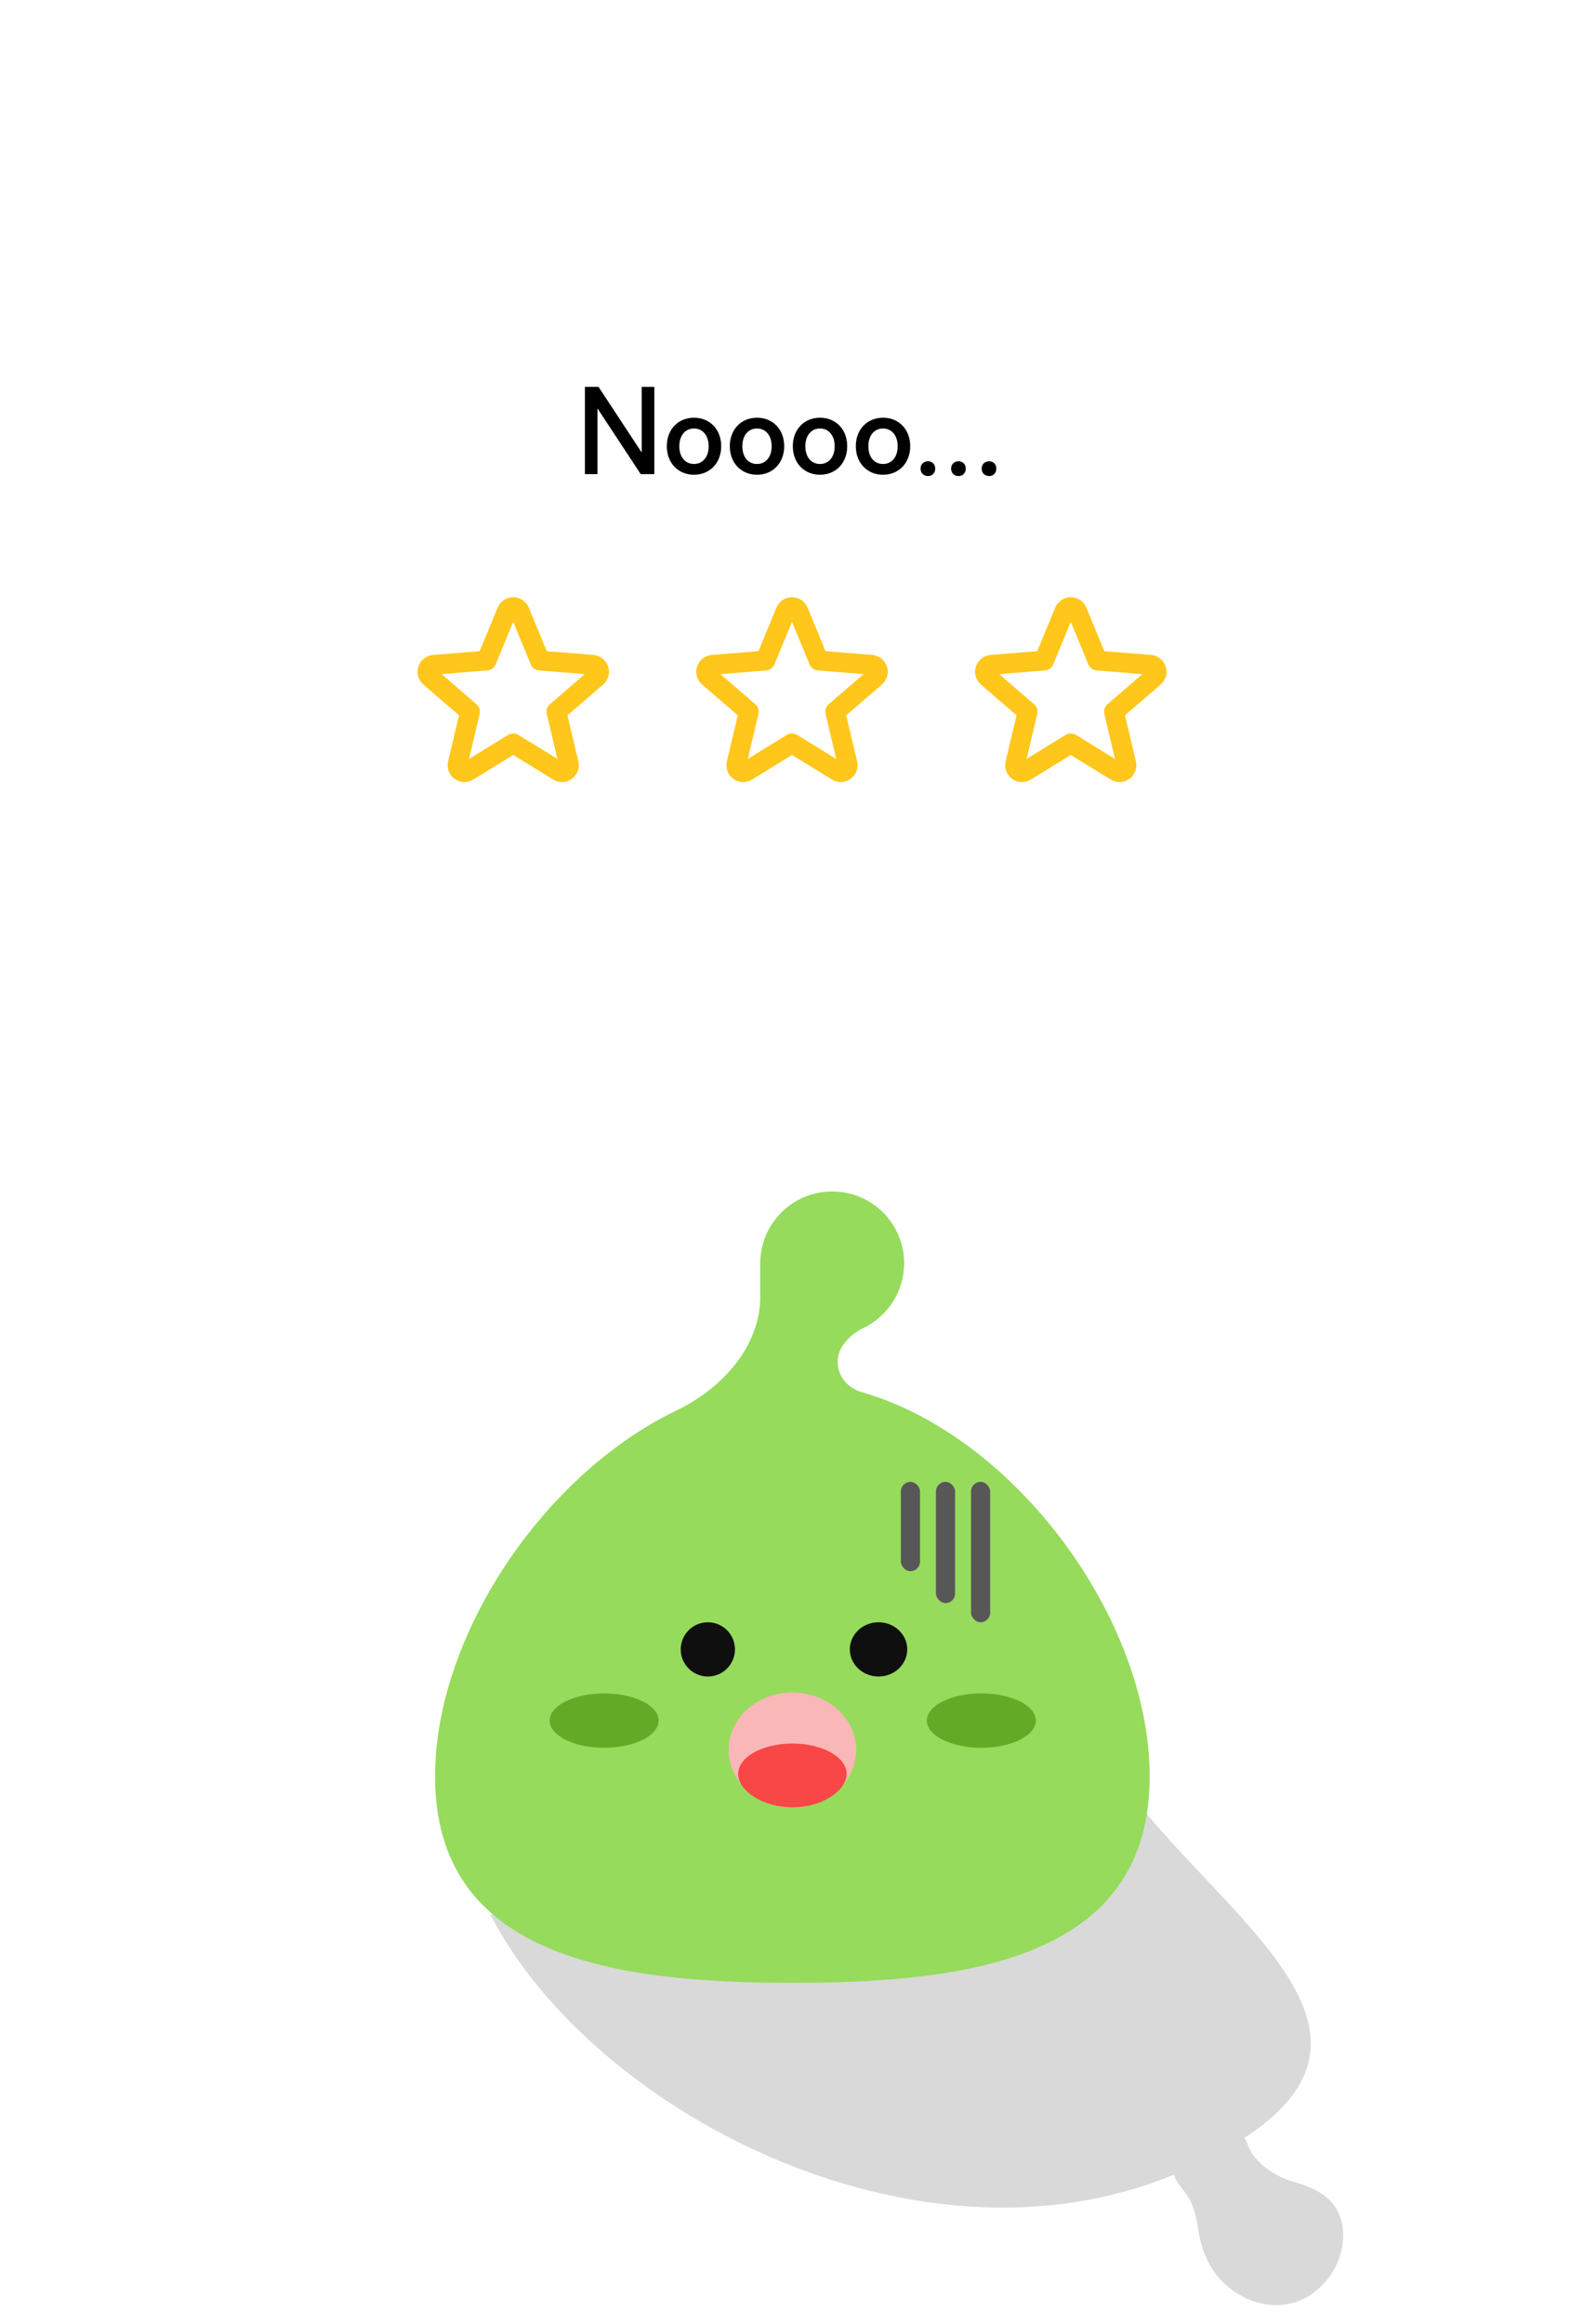 <svg width="375" height="550" viewBox="0 0 375 550" fill="none" xmlns="http://www.w3.org/2000/svg">
<rect width="375" height="550" fill="white"/>
<path d="M154.91 91.56V112.224H151.69L141.442 96.656V112.224H138.474V91.56H141.694L151.914 107.1V91.56H154.91ZM164.299 109.816C166.371 109.816 167.771 108.164 167.771 105.616C167.771 103.096 166.371 101.416 164.299 101.416C162.227 101.416 160.827 103.068 160.827 105.616C160.827 108.164 162.199 109.816 164.299 109.816ZM164.299 98.868C168.079 98.868 170.739 101.668 170.739 105.616C170.739 109.536 168.079 112.364 164.299 112.364C160.519 112.364 157.859 109.536 157.859 105.616C157.859 101.668 160.519 98.868 164.299 98.868ZM179.216 109.816C181.288 109.816 182.688 108.164 182.688 105.616C182.688 103.096 181.288 101.416 179.216 101.416C177.144 101.416 175.744 103.068 175.744 105.616C175.744 108.164 177.116 109.816 179.216 109.816ZM179.216 98.868C182.996 98.868 185.656 101.668 185.656 105.616C185.656 109.536 182.996 112.364 179.216 112.364C175.436 112.364 172.776 109.536 172.776 105.616C172.776 101.668 175.436 98.868 179.216 98.868ZM194.132 109.816C196.204 109.816 197.604 108.164 197.604 105.616C197.604 103.096 196.204 101.416 194.132 101.416C192.06 101.416 190.66 103.068 190.66 105.616C190.66 108.164 192.032 109.816 194.132 109.816ZM194.132 98.868C197.912 98.868 200.572 101.668 200.572 105.616C200.572 109.536 197.912 112.364 194.132 112.364C190.352 112.364 187.692 109.536 187.692 105.616C187.692 101.668 190.352 98.868 194.132 98.868ZM209.049 109.816C211.121 109.816 212.521 108.164 212.521 105.616C212.521 103.096 211.121 101.416 209.049 101.416C206.977 101.416 205.577 103.068 205.577 105.616C205.577 108.164 206.949 109.816 209.049 109.816ZM209.049 98.868C212.829 98.868 215.489 101.668 215.489 105.616C215.489 109.536 212.829 112.364 209.049 112.364C205.269 112.364 202.609 109.536 202.609 105.616C202.609 101.668 205.269 98.868 209.049 98.868ZM219.699 109.172C220.707 109.172 221.407 109.9 221.407 110.908C221.407 111.944 220.707 112.672 219.699 112.672C218.663 112.672 217.935 111.944 217.935 110.908C217.935 109.9 218.663 109.172 219.699 109.172ZM226.932 109.172C227.94 109.172 228.64 109.9 228.64 110.908C228.64 111.944 227.94 112.672 226.932 112.672C225.896 112.672 225.168 111.944 225.168 110.908C225.168 109.9 225.896 109.172 226.932 109.172ZM234.165 109.172C235.173 109.172 235.873 109.9 235.873 110.908C235.873 111.944 235.173 112.672 234.165 112.672C233.129 112.672 232.401 111.944 232.401 110.908C232.401 109.9 233.129 109.172 234.165 109.172Z" fill="black"/>
<path d="M143.961 157.749C143.719 157.002 143.26 156.343 142.643 155.856C142.027 155.37 141.279 155.077 140.496 155.015L129.443 154.122L125.178 143.808C124.878 143.079 124.368 142.455 123.713 142.017C123.058 141.578 122.288 141.344 121.5 141.344C120.712 141.344 119.941 141.578 119.286 142.017C118.632 142.455 118.122 143.079 117.822 143.808L113.56 154.124L102.508 155.015C101.723 155.08 100.975 155.375 100.357 155.863C99.74 156.352 99.281 157.012 99.037 157.761C98.794 158.51 98.777 159.314 98.99 160.072C99.202 160.831 99.633 161.509 100.23 162.023L108.664 169.296L106.086 180.175C105.898 180.942 105.942 181.748 106.214 182.489C106.485 183.231 106.971 183.875 107.609 184.34C108.248 184.804 109.01 185.068 109.8 185.098C110.589 185.128 111.369 184.922 112.041 184.507L121.5 178.685L130.959 184.507C131.63 184.919 132.409 185.123 133.197 185.092C133.984 185.062 134.745 184.798 135.383 184.335C136.02 183.872 136.506 183.23 136.779 182.49C137.051 181.751 137.098 180.947 136.914 180.181L134.336 169.302L142.769 162.029C143.37 161.514 143.803 160.832 144.016 160.07C144.228 159.308 144.209 158.5 143.961 157.749ZM130.197 166.675C129.872 166.955 129.63 167.32 129.498 167.728C129.365 168.137 129.348 168.574 129.447 168.992L131.965 179.624L122.728 173.945C122.359 173.717 121.934 173.597 121.5 173.597C121.066 173.597 120.641 173.717 120.271 173.945L111.035 179.624L113.553 168.999C113.652 168.582 113.634 168.145 113.502 167.736C113.37 167.328 113.128 166.963 112.803 166.683L104.547 159.554L115.367 158.681C115.798 158.646 116.21 158.493 116.559 158.239C116.909 157.985 117.181 157.639 117.346 157.24L121.5 147.181L125.654 157.24C125.819 157.639 126.091 157.985 126.44 158.239C126.789 158.493 127.202 158.646 127.633 158.681L138.453 159.554L130.197 166.675Z" fill="#FFC61B"/>
<path d="M209.961 157.749C209.719 157.002 209.26 156.343 208.643 155.856C208.027 155.37 207.279 155.077 206.496 155.015L195.443 154.122L191.178 143.808C190.878 143.079 190.368 142.455 189.713 142.017C189.058 141.578 188.288 141.344 187.5 141.344C186.712 141.344 185.941 141.578 185.286 142.017C184.632 142.455 184.122 143.079 183.822 143.808L179.56 154.124L168.508 155.015C167.723 155.08 166.975 155.375 166.357 155.863C165.74 156.352 165.281 157.012 165.037 157.761C164.794 158.51 164.777 159.314 164.99 160.072C165.202 160.831 165.634 161.509 166.23 162.023L174.664 169.296L172.086 180.175C171.898 180.942 171.942 181.748 172.214 182.489C172.485 183.231 172.971 183.875 173.609 184.34C174.248 184.804 175.01 185.068 175.8 185.098C176.589 185.128 177.369 184.922 178.041 184.507L187.5 178.685L196.959 184.507C197.63 184.919 198.409 185.123 199.197 185.092C199.984 185.062 200.745 184.798 201.383 184.335C202.02 183.872 202.506 183.23 202.779 182.49C203.051 181.751 203.098 180.947 202.914 180.181L200.336 169.302L208.769 162.029C209.37 161.514 209.803 160.832 210.016 160.07C210.228 159.308 210.209 158.5 209.961 157.749ZM196.197 166.675C195.872 166.955 195.63 167.32 195.498 167.728C195.365 168.137 195.348 168.574 195.447 168.992L197.965 179.624L188.728 173.945C188.359 173.717 187.934 173.597 187.5 173.597C187.066 173.597 186.641 173.717 186.271 173.945L177.035 179.624L179.553 168.999C179.652 168.582 179.634 168.145 179.502 167.736C179.37 167.328 179.128 166.963 178.803 166.683L170.547 159.554L181.367 158.681C181.798 158.646 182.21 158.493 182.559 158.239C182.909 157.985 183.181 157.639 183.346 157.24L187.5 147.181L191.654 157.24C191.819 157.639 192.091 157.985 192.44 158.239C192.789 158.493 193.202 158.646 193.633 158.681L204.453 159.554L196.197 166.675Z" fill="#FFC61B"/>
<path d="M275.961 157.749C275.719 157.002 275.26 156.343 274.643 155.856C274.027 155.37 273.279 155.077 272.496 155.015L261.443 154.122L257.178 143.808C256.878 143.079 256.368 142.455 255.713 142.017C255.058 141.578 254.288 141.344 253.5 141.344C252.712 141.344 251.941 141.578 251.286 142.017C250.632 142.455 250.122 143.079 249.822 143.808L245.56 154.124L234.508 155.015C233.723 155.08 232.975 155.375 232.357 155.863C231.74 156.352 231.281 157.012 231.037 157.761C230.794 158.51 230.777 159.314 230.99 160.072C231.202 160.831 231.634 161.509 232.23 162.023L240.664 169.296L238.086 180.175C237.898 180.942 237.942 181.748 238.214 182.489C238.485 183.231 238.971 183.875 239.609 184.34C240.248 184.804 241.01 185.068 241.8 185.098C242.589 185.128 243.369 184.922 244.041 184.507L253.5 178.685L262.959 184.507C263.63 184.919 264.409 185.123 265.197 185.092C265.984 185.062 266.745 184.798 267.383 184.335C268.02 183.872 268.506 183.23 268.779 182.49C269.051 181.751 269.098 180.947 268.914 180.181L266.336 169.302L274.769 162.029C275.37 161.514 275.803 160.832 276.016 160.07C276.228 159.308 276.209 158.5 275.961 157.749ZM262.197 166.675C261.872 166.955 261.63 167.32 261.498 167.728C261.365 168.137 261.348 168.574 261.447 168.992L263.965 179.624L254.728 173.945C254.359 173.717 253.934 173.597 253.5 173.597C253.066 173.597 252.641 173.717 252.271 173.945L243.035 179.624L245.553 168.999C245.652 168.582 245.634 168.145 245.502 167.736C245.37 167.328 245.128 166.963 244.803 166.683L236.547 159.554L247.367 158.681C247.798 158.646 248.21 158.493 248.559 158.239C248.909 157.985 249.181 157.639 249.346 157.24L253.5 147.181L257.654 157.24C257.819 157.639 258.091 157.985 258.44 158.239C258.789 158.493 259.202 158.646 259.633 158.681L270.453 159.554L262.197 166.675Z" fill="#FFC61B"/>
<path d="M281.153 513.271C219.825 541.367 140.672 500.683 116.125 453.227L266.425 423.016C291.979 457.129 342.481 485.175 281.153 513.271Z" fill="#D9D9D9"/>
<path d="M280.643 519.032L279.321 517.31C275.484 512.314 277.536 505.033 283.418 502.777L284.328 502.428C288.792 500.716 293.787 503.033 295.363 507.546C296.894 511.932 301.922 515.211 306.401 516.444C309.8 517.38 313.39 518.972 315.437 521.446C320.253 527.267 318.094 537.761 310.527 542.971C302.982 548.167 293.688 544.952 288.625 539.195C285.755 535.932 284.257 531.653 283.74 528.085C283.278 524.904 282.601 521.581 280.643 519.032Z" fill="#D9D9D9"/>
<path fill-rule="evenodd" clip-rule="evenodd" d="M214.049 298.992C214.049 305.702 210.151 311.504 204.49 314.266C201.225 315.858 198.308 318.744 198.308 322.377V322.377C198.308 325.713 200.692 328.54 203.899 329.456C240.392 339.873 272.182 383.238 272.182 420.439C272.182 463.055 230.466 469.309 187.752 469.309C145.039 469.309 103 463.055 103 420.439C103 387.187 128.595 349.011 160.135 333.841C170.922 328.652 179.99 318.762 179.99 306.791V299.44C179.99 299.377 179.991 299.313 179.992 299.25C179.991 299.164 179.99 299.078 179.99 298.992C179.99 289.607 187.615 282 197.02 282C206.425 282 214.049 289.607 214.049 298.992Z" fill="#96DB5C"/>
<ellipse cx="143.027" cy="407.234" rx="12.903" ry="6.437" fill="#63AB26"/>
<ellipse cx="232.327" cy="407.234" rx="12.903" ry="6.437" fill="#63AB26"/>
<ellipse cx="187.592" cy="414.173" rx="15.105" ry="13.595" fill="#FAB7B7"/>
<path d="M200.43 419.839C200.43 423.802 194.681 427.77 187.59 427.77C180.499 427.77 174.75 423.802 174.75 419.839C174.75 415.876 180.499 412.664 187.59 412.664C194.681 412.664 200.43 415.876 200.43 419.839Z" fill="#F94747"/>
<ellipse cx="207.985" cy="390.381" rx="6.797" ry="6.42" fill="#100F0F"/>
<circle cx="167.576" cy="390.381" r="6.42" fill="#100F0F"/>
<rect x="213.271" y="350.73" width="4.532" height="21.148" rx="2.266" fill="#575757"/>
<rect x="221.578" y="350.73" width="4.532" height="28.701" rx="2.266" fill="#575757"/>
<rect x="229.885" y="350.73" width="4.532" height="33.232" rx="2.266" fill="#575757"/>
</svg>
